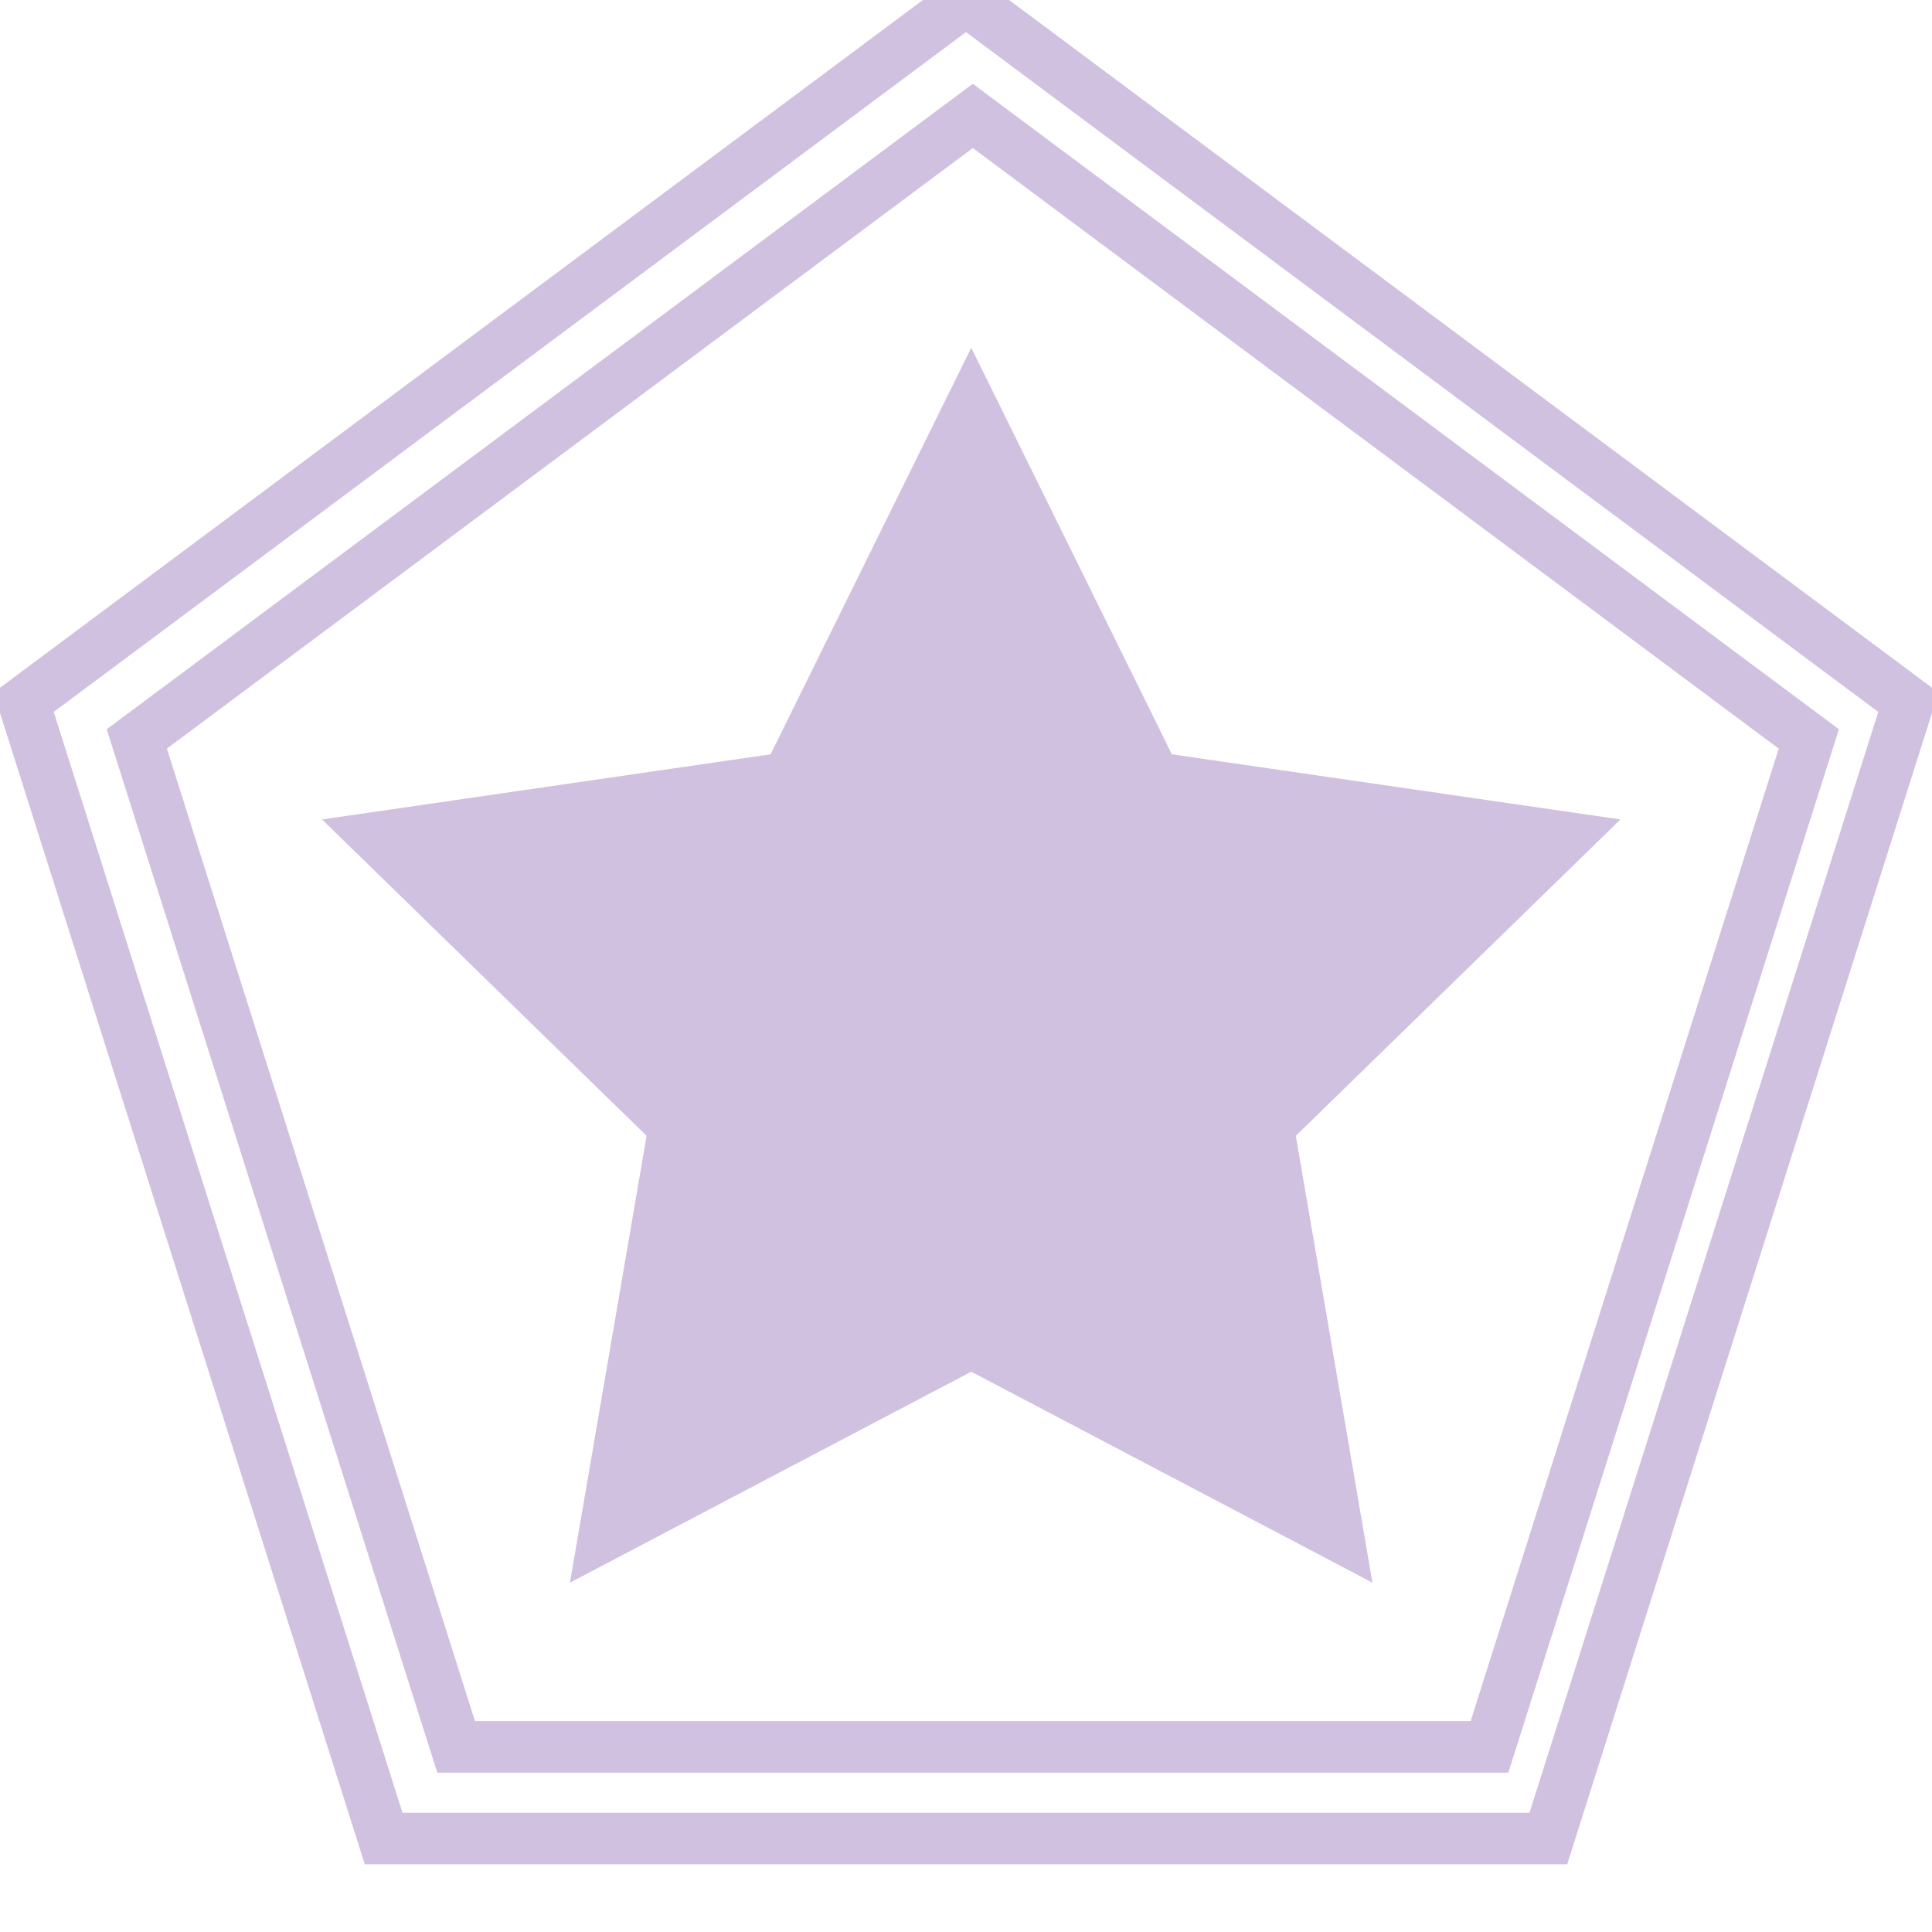 <?xml version="1.0" encoding="UTF-8" standalone="no"?>
<svg width="21px" height="21px" viewBox="0 0 21 21" version="1.1" xmlns="http://www.w3.org/2000/svg" xmlns:xlink="http://www.w3.org/1999/xlink">
    <!-- Generator: Sketch 42 (36781) - http://www.bohemiancoding.com/sketch -->
    <title>star</title>
    <desc>Created with Sketch.</desc>
    <defs></defs>
    <g id="Symbols" stroke="none" stroke-width="1" fill="none" fill-rule="evenodd">
        <g id="star">
            <polygon id="Polygon-1" stroke="#D1C1E0" stroke-width="0.56" points="10.5 0 20.743 7.633 16.83 19.984 4.17 19.984 0.257 7.633"></polygon>
            <polygon id="Polygon-1" stroke="#D1C1E0" stroke-width="0.56" points="10.574 1.26 19.661 8.032 16.19 18.988 4.958 18.988 1.487 8.032"></polygon>
            <polygon id="Star-1" fill="#D1C1E0" points="10.557 14.91 6.195 17.203 7.028 12.346 3.5 8.907 8.376 8.199 10.557 3.78 12.738 8.199 17.614 8.907 14.085 12.346 14.918 17.203"></polygon>
        </g>
    </g>
</svg>